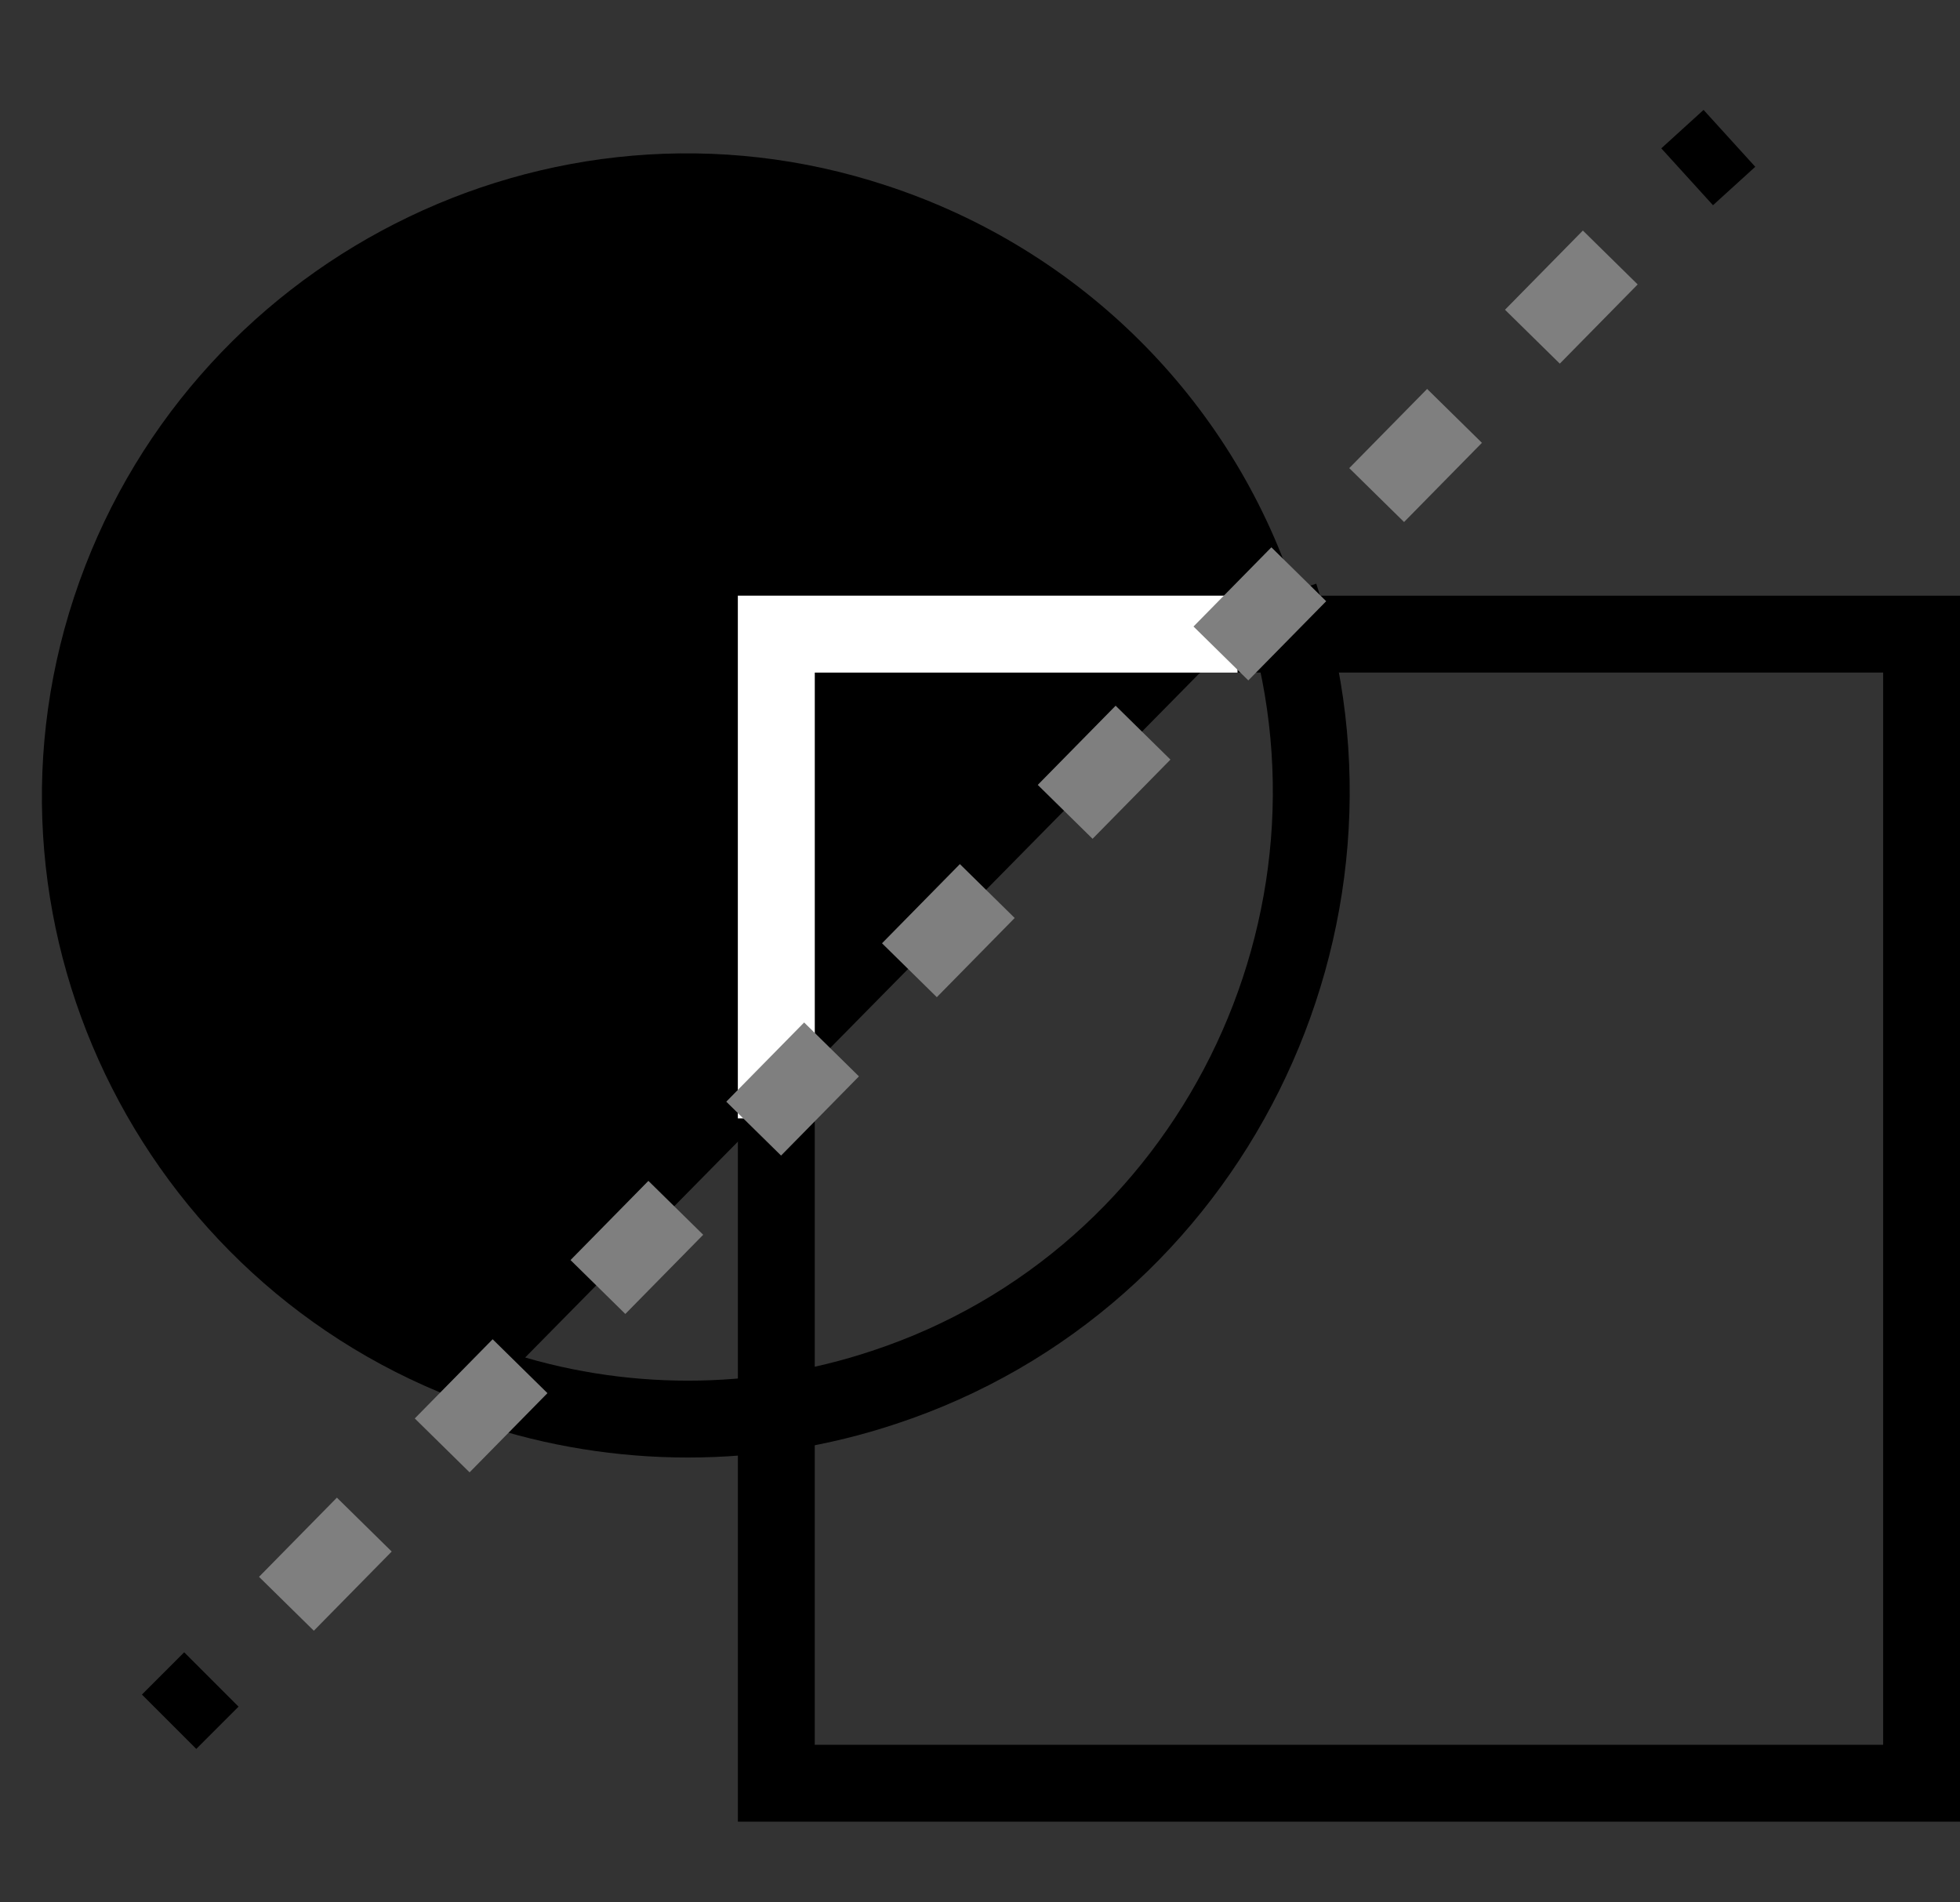 <?xml version="1.0" encoding="utf-8"?>
<!-- Generator: Adobe Illustrator 28.1.0, SVG Export Plug-In . SVG Version: 6.00 Build 0)  -->
<svg version="1.1" id="Layer_1" xmlns="http://www.w3.org/2000/svg" xmlns:xlink="http://www.w3.org/1999/xlink" x="0px" y="0px"
	 viewBox="0 0 51 49.5" style="enable-background:new 0 0 51 49.5;" xml:space="preserve">
<rect x="0" y="0" width="51" height="49.5" fill="#333333" stroke="none"/>
<style type="text/css">
	.st0{stroke:#000000;stroke-miterlimit:10;}
	.st1{fill:none;stroke:#000000;stroke-width:2;stroke-miterlimit:10;}
	.st2{fill:none;stroke:#000000;stroke-width:2;stroke-miterlimit:10;}
	.st3{fill:none;stroke:#FFFFFF;stroke-width:2.002;stroke-miterlimit:10;}
	.st4{fill:none;stroke:#7F7F7F;stroke-width:2;stroke-miterlimit:10;stroke-dasharray:2.89,2.89;}
	.st5{fill:none;}
</style>
<path class="st0" d="M12.8,36.2c-8.5-2.8-13.2-12-10.4-20.5s12-13.2,20.5-10.4c4.9,1.6,8.7,5.4,10.3,10.2"/>
<path class="st1" d="M33.3,15.5C36.1,24,31.5,33.3,23,36.1c-3.3,1.1-6.9,1.1-10.2,0"/>
<polyline class="st2" points="32.2,16.5 50,16.5 50,46.4 20.2,46.4 20.2,28.8 "/>
<polyline class="st3" points="20.2,29.1 20.2,16.5 32.2,16.5 "/>
<line class="st1" x1="45" y1="3.6" x2="43.9" y2="4.6"/>
<line class="st4" x1="41.9" y1="6.7" x2="6.5" y2="42.7"/>
<line class="st1" x1="5.5" y1="43.7" x2="4.4" y2="44.8"/>
<rect class="st5" width="51" height="49.5"/>
</svg>
